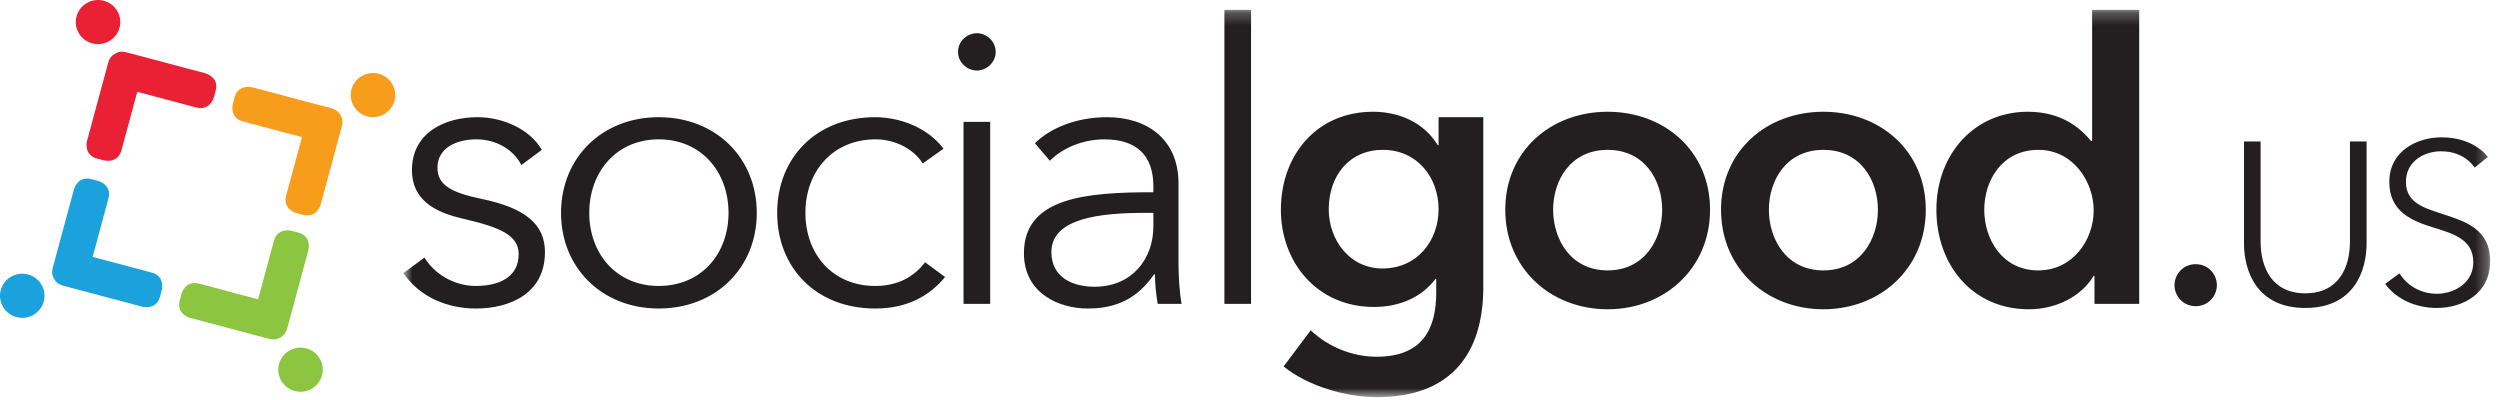 <?xml version="1.0" encoding="UTF-8"?>
<svg width="200px" height="32px" viewBox="0 0 200 32" version="1.1" xmlns="http://www.w3.org/2000/svg" xmlns:xlink="http://www.w3.org/1999/xlink">
    <!-- Generator: Sketch 50.2 (55047) - http://www.bohemiancoding.com/sketch -->
    <title>socialgoodus_logo</title>
    <desc>Created with Sketch.</desc>
    <defs>
        <polygon id="path-1" points="0.771 0.236 167.717 0.236 167.717 31.22 0.771 31.22"></polygon>
    </defs>
    <g id="homepage" stroke="none" stroke-width="1" fill="none" fill-rule="evenodd">
        <g id="good_emporium" transform="translate(-60, -1745)">
            <g id="socialgoodus_logo" transform="translate(60, 1745)">
                <g id="Group-3" transform="translate(31.496, 0.554)">
                    <mask id="mask-2" fill="white">
                        <use xlink:href="#path-1"></use>
                    </mask>
                    <g id="Clip-2"></g>
                    <path d="M167.532,12.009 C166.904,11.165 165.59,10.432 163.831,10.432 C161.905,10.432 159.648,11.495 159.648,14.009 C159.648,16.358 161.423,17.11 163.164,17.643 C164.83,18.157 166.368,18.616 166.368,20.433 C166.368,22.104 164.812,22.947 163.46,22.947 C162.09,22.947 161.034,22.232 160.461,21.314 L159.315,22.158 C160.258,23.441 161.849,24.083 163.442,24.083 C165.516,24.083 167.717,22.947 167.717,20.341 C167.717,17.735 165.682,17.147 163.831,16.542 C162.367,16.064 160.979,15.642 160.979,13.99 C160.979,12.32 162.478,11.55 163.775,11.55 C165.016,11.55 165.923,12.063 166.479,12.852 L167.532,12.009 Z M152.927,24.083 C156.852,24.083 157.832,21.076 157.832,18.911 L157.832,10.762 L156.501,10.762 L156.501,18.763 C156.501,20.856 155.594,22.911 152.927,22.911 C150.26,22.911 149.353,20.856 149.353,18.763 L149.353,10.762 L148.023,10.762 L148.023,18.911 C148.023,21.076 149.002,24.083 152.927,24.083 Z M145.854,22.26 C145.854,21.389 145.163,20.58 144.158,20.58 C143.154,20.58 142.464,21.389 142.464,22.26 C142.464,23.131 143.154,23.94 144.158,23.94 C145.163,23.94 145.854,23.131 145.854,22.26 Z M127.244,16.225 C127.244,13.892 128.656,11.435 131.574,11.435 C134.337,11.435 135.999,13.954 135.999,16.287 C135.999,18.621 134.337,21.078 131.574,21.078 C128.656,21.078 127.244,18.559 127.244,16.225 Z M139.64,0.236 L135.874,0.236 L135.874,10.719 L135.779,10.719 C134.996,9.755 133.489,8.386 130.727,8.386 C126.427,8.386 123.415,11.808 123.415,16.225 C123.415,20.58 126.24,24.188 130.821,24.188 C132.924,24.188 134.964,23.224 135.999,21.514 L136.062,21.514 L136.062,23.754 L139.64,23.754 L139.64,0.236 Z M110.015,16.225 C110.015,13.892 111.395,11.435 114.376,11.435 C117.358,11.435 118.738,13.892 118.738,16.225 C118.738,18.559 117.358,21.078 114.376,21.078 C111.395,21.078 110.015,18.559 110.015,16.225 Z M106.186,16.225 C106.186,20.923 109.826,24.188 114.376,24.188 C118.926,24.188 122.568,20.923 122.568,16.225 C122.568,11.528 118.926,8.386 114.376,8.386 C109.826,8.386 106.186,11.528 106.186,16.225 Z M92.754,16.225 C92.754,13.892 94.134,11.435 97.116,11.435 C100.097,11.435 101.478,13.892 101.478,16.225 C101.478,18.559 100.097,21.078 97.116,21.078 C94.134,21.078 92.754,18.559 92.754,16.225 Z M88.925,16.225 C88.925,20.923 92.566,24.188 97.116,24.188 C101.667,24.188 105.308,20.923 105.308,16.225 C105.308,11.528 101.667,8.386 97.116,8.386 C92.566,8.386 88.925,11.528 88.925,16.225 Z M79.134,11.435 C81.864,11.435 83.59,13.613 83.59,16.194 C83.59,18.683 81.896,20.923 79.103,20.923 C76.404,20.923 74.803,18.559 74.803,16.194 C74.803,13.55 76.404,11.435 79.134,11.435 Z M83.59,8.821 L83.59,11.061 L83.527,11.061 C82.429,9.258 80.452,8.386 78.349,8.386 C73.798,8.386 70.974,11.901 70.974,16.225 C70.974,20.456 73.893,24.002 78.412,24.002 C80.483,24.002 82.241,23.224 83.339,21.762 L83.402,21.762 L83.402,22.851 C83.402,25.807 82.272,27.984 78.632,27.984 C76.749,27.984 74.803,27.238 73.36,25.869 L71.193,28.762 C73.14,30.349 76.215,31.22 78.663,31.22 C84.532,31.22 87.168,27.797 87.168,22.416 L87.168,8.821 L83.59,8.821 Z M66.455,23.754 L68.589,23.754 L68.589,0.236 L66.455,0.236 L66.455,23.754 Z M60.774,16.475 L60.774,17.563 C60.774,20.145 59.08,22.385 56.067,22.385 C54.404,22.385 52.615,21.7 52.615,19.616 C52.615,16.847 56.663,16.475 60.147,16.475 L60.774,16.475 Z M60.774,14.825 C55.408,14.825 50.418,15.23 50.418,19.709 C50.418,22.945 53.274,24.127 55.502,24.127 C57.856,24.127 59.488,23.318 60.837,21.389 L60.9,21.389 C60.9,22.167 60.995,23.038 61.119,23.754 L63.034,23.754 C62.877,22.945 62.783,21.607 62.783,20.487 L62.783,14.11 C62.783,10.563 60.241,8.821 57.071,8.821 C54.56,8.821 52.489,9.723 51.297,10.906 L52.489,12.305 C53.525,11.279 55.126,10.594 56.852,10.594 C59.394,10.594 60.774,11.839 60.774,14.359 L60.774,14.825 Z M48.159,3.596 C48.159,2.724 47.405,2.102 46.652,2.102 C45.899,2.102 45.146,2.724 45.146,3.596 C45.146,4.467 45.899,5.089 46.652,5.089 C47.405,5.089 48.159,4.467 48.159,3.596 Z M45.586,23.754 L47.719,23.754 L47.719,9.195 L45.586,9.195 L45.586,23.754 Z M43.985,11.341 C42.729,9.662 40.5,8.821 38.524,8.821 C33.785,8.821 30.678,12.088 30.678,16.475 C30.678,20.86 33.785,24.127 38.524,24.127 C41.066,24.127 42.855,23.131 44.11,21.607 L42.51,20.425 C41.663,21.545 40.375,22.323 38.524,22.323 C35.103,22.323 32.937,19.771 32.937,16.475 C32.937,13.145 35.134,10.594 38.556,10.594 C40.156,10.594 41.63,11.404 42.322,12.523 L43.985,11.341 Z M26.786,16.475 C26.786,19.74 24.621,22.323 21.2,22.323 C17.811,22.323 15.645,19.74 15.645,16.475 C15.645,13.208 17.811,10.594 21.2,10.594 C24.621,10.594 26.786,13.208 26.786,16.475 Z M29.046,16.475 C29.046,12.088 25.782,8.821 21.2,8.821 C16.65,8.821 13.386,12.088 13.386,16.475 C13.386,20.86 16.65,24.127 21.2,24.127 C25.782,24.127 29.046,20.86 29.046,16.475 Z M11.849,11.435 C10.907,9.785 8.741,8.821 6.702,8.821 C4.034,8.821 1.46,10.097 1.46,13.052 C1.46,15.821 3.94,16.568 5.666,16.971 C8.46,17.625 9.997,18.247 9.997,19.771 C9.997,21.67 8.365,22.323 6.545,22.323 C4.819,22.323 3.218,21.327 2.465,20.052 L0.771,21.296 C2.12,23.256 4.348,24.127 6.576,24.127 C9.275,24.127 12.1,22.945 12.1,19.616 C12.1,17.346 10.467,16.07 7.015,15.354 C4.599,14.857 3.5,14.235 3.5,12.866 C3.5,11.248 5.07,10.594 6.608,10.594 C8.24,10.594 9.589,11.435 10.216,12.647 L11.849,11.435 Z" id="Fill-1" fill="#231F20" mask="url(#mask-2)"></path>
                </g>
                <path d="M26.5,8.66 C26.902,8.767 27.119,8.98 27.234,9.208 C27.375,9.42 27.453,9.713 27.345,10.111 L25.651,16.378 C25.651,16.378 25.353,17.48 24.241,17.185 L23.708,17.042 C23.708,17.042 22.595,16.747 22.893,15.644 L24.157,10.969 L19.44,9.716 C18.327,9.42 18.626,8.317 18.626,8.317 L18.768,7.789 C19.066,6.686 20.179,6.982 20.179,6.982 L26.5,8.66 Z" id="Fill-4" fill="#F89C1C"></path>
                <path d="M30.727,9.136 C31.579,8.648 31.871,7.568 31.379,6.724 C30.887,5.88 29.798,5.591 28.947,6.078 C28.095,6.565 27.803,7.645 28.295,8.489 C28.787,9.334 29.876,9.623 30.727,9.136" id="Fill-6" fill="#F89C1C"></path>
                <path d="M4.223,21.409 C4.115,21.808 4.193,22.101 4.335,22.312 C4.45,22.54 4.666,22.753 5.069,22.859 L11.389,24.539 C11.389,24.539 12.503,24.835 12.8,23.732 L12.943,23.204 C12.943,23.204 13.241,22.101 12.129,21.805 L7.411,20.552 L8.675,15.876 C8.973,14.773 7.861,14.478 7.861,14.478 L7.328,14.336 C6.215,14.041 5.917,15.144 5.917,15.144 L4.223,21.409 Z" id="Fill-8" fill="#1BA1DB"></path>
                <path d="M2.671,25.191 C3.523,24.704 3.815,23.625 3.323,22.78 C2.831,21.936 1.742,21.647 0.89,22.134 C0.039,22.622 -0.252,23.701 0.239,24.546 C0.73,25.39 1.819,25.679 2.671,25.191" id="Fill-10" fill="#1BA1DB"></path>
                <path d="M22.978,26.267 C22.87,26.666 22.655,26.881 22.425,26.994 C22.211,27.135 21.917,27.212 21.514,27.105 L15.193,25.426 C15.193,25.426 14.08,25.131 14.379,24.028 L14.521,23.5 C14.521,23.5 14.819,22.396 15.932,22.692 L20.649,23.945 L21.913,19.269 C22.211,18.166 23.324,18.462 23.324,18.462 L23.857,18.604 C24.97,18.899 24.672,20.002 24.672,20.002 L22.978,26.267 Z" id="Fill-12" fill="#8CC540"></path>
                <path d="M22.499,30.457 C22.991,31.302 24.079,31.591 24.931,31.104 C25.783,30.616 26.074,29.536 25.583,28.693 C25.091,27.848 24.002,27.559 23.151,28.046 C22.299,28.534 22.006,29.614 22.499,30.457" id="Fill-14" fill="#8CC540"></path>
                <path d="M10.117,4.186 C9.713,4.079 9.419,4.156 9.205,4.298 C8.975,4.41 8.76,4.625 8.652,5.024 L6.958,11.289 C6.958,11.289 6.66,12.393 7.773,12.688 L8.306,12.829 C8.306,12.829 9.419,13.125 9.717,12.022 L10.981,7.346 L15.698,8.599 C16.811,8.894 17.109,7.791 17.109,7.791 L17.252,7.263 C17.55,6.16 16.437,5.865 16.437,5.865 L10.117,4.186 Z" id="Fill-16" fill="#EA2134"></path>
                <path d="M6.3,2.648 C6.792,3.492 7.881,3.781 8.733,3.293 C9.585,2.806 9.876,1.727 9.385,0.882 C8.892,0.039 7.804,-0.251 6.952,0.237 C6.1,0.724 5.808,1.803 6.3,2.648" id="Fill-18" fill="#EA2134"></path>
            </g>
        </g>
    </g>
</svg>